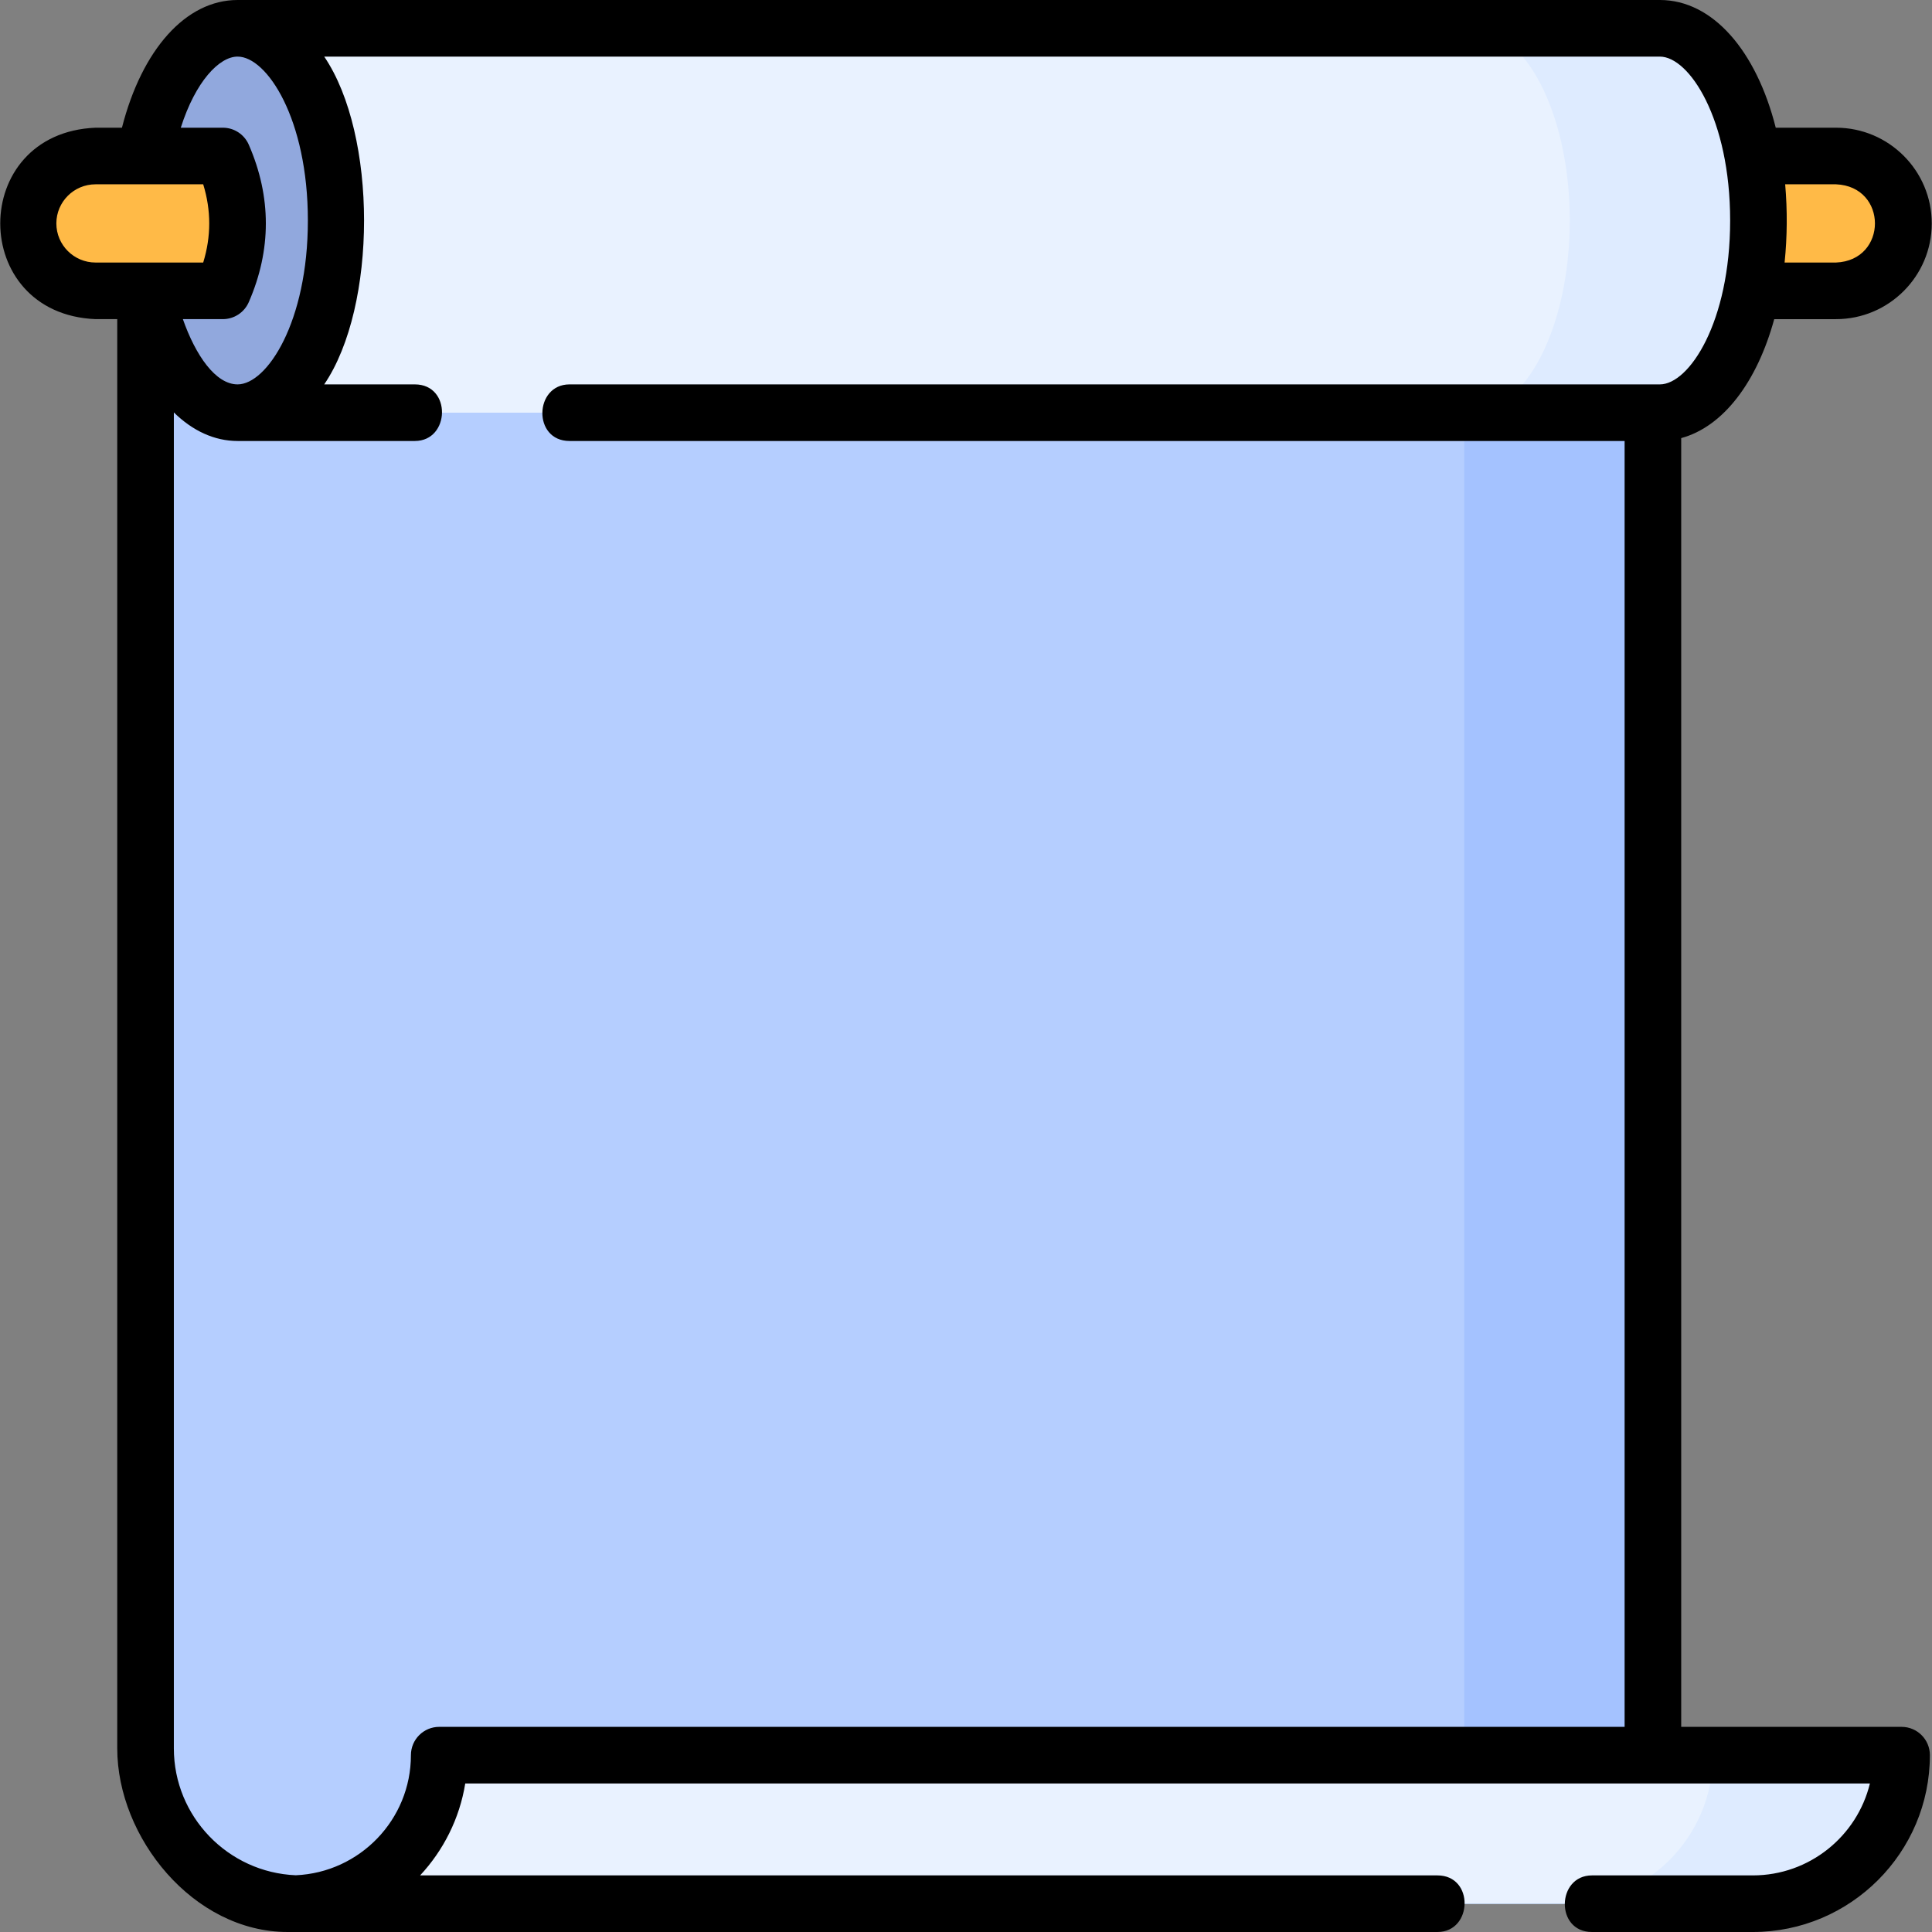 <svg id="Layer_1" enable-background="new 0 0 512 512" height="512" viewBox="0 0 512 512" width="512" xmlns="http://www.w3.org/2000/svg"><rect x="0" y="0" width="512" height="512" fill="#808080" stroke="none"/><g><g><path d="m350.967 59.21c0-9.867 7.999-17.866 17.866-17.866h117.737c9.867 0 17.866 7.999 17.866 17.866 0 9.867-7.999 17.866-17.866 17.866h-117.738c-9.866 0-17.865-7.999-17.865-17.866z" fill="#ffba47"/><g><g><path d="m438.038 504.5h-358.24c-22.768 0-41.225-18.429-41.225-41.162v-391.118h399.466v432.28z" fill="#b5ceff"/></g></g><path d="m388.038 72.22h50v432.28h-50z" fill="#a4c2ff"/><path d="m466.006 58.433c0 28.13-11.696 50.933-26.123 50.933h-376.917v-101.866h376.917c14.427 0 26.123 22.803 26.123 50.933z" fill="#e9f2ff"/><path d="m439.883 7.5h-50c14.427 0 26.123 22.803 26.123 50.933 0 28.129-11.696 50.933-26.123 50.933h50c14.427 0 26.123-22.803 26.123-50.933s-11.696-50.933-26.123-50.933z" fill="#deebff"/><ellipse cx="62.966" cy="58.433" fill="#91a8dd" rx="26.123" ry="50.933"/><g><g><g><path d="m59.055 77.076h-33.736c-9.877 0-17.884-7.997-17.884-17.863v-.006c0-9.865 8.007-17.863 17.884-17.863h33.737c5.188 11.911 5.188 23.821-.001 35.732z" fill="#ffba47"/></g></g><path d="m76.971 504.5c21.775 0 39.427-17.625 39.427-39.366h387.543c0 21.741-17.652 39.366-39.427 39.366h-388.279" fill="#e9f2ff"/><path d="m116.398 465.134h337.543c0 21.741-17.652 39.366-39.427 39.366h50c21.775 0 39.427-17.625 39.427-39.366z" fill="#deebff"/></g></g><path d="m503.941 457.634h-58.403v-341.533c11.11-3.009 20.075-14.813 24.652-31.525h16.378c13.987 0 25.366-11.379 25.366-25.366s-11.379-25.366-25.366-25.366h-15.975c-5.146-20.333-16.657-33.844-30.71-33.844h-376.917c-13.688 0-25.344 13.086-30.648 33.844h-6.999c-33.676 1.394-33.666 49.344 0 50.731h5.754v378.763c0 23.6 20.152 48.662 45.163 48.662h304.699c9.385 0 9.813-15 0-15h-269.597c6.17-6.632 10.452-15.039 11.96-24.366h372.25c-3.387 13.964-16.017 24.366-31.034 24.366h-42.621c-9.385 0-9.813 15 0 15h42.621c25.876 0 46.927-21.024 46.927-46.866 0-4.142-3.358-7.5-7.5-7.5zm-17.372-408.79c13.753.57 13.746 20.165 0 20.731h-13.631c.706-6.885.753-13.838.151-20.731zm-423.603-33.844c7.776 0 18.623 16.523 18.623 43.433s-10.847 43.433-18.623 43.433c-5.872 0-11.164-7.777-14.502-17.291h10.591c2.984 0 5.685-1.769 6.876-4.505 6.029-13.842 6.029-27.879 0-41.722-1.191-2.736-3.892-4.505-6.876-4.505h-11.144c3.916-12.295 10.208-18.843 15.055-18.843zm-48.031 44.207c0-5.714 4.658-10.363 10.384-10.363h28.534c2.128 6.942 2.128 13.79 0 20.731-9.511 0-19.022 0-28.534 0-5.726.001-10.384-4.648-10.384-10.368zm101.463 398.427c-4.142 0-7.5 3.358-7.5 7.5 0 17.098-13.563 31.089-30.514 31.83-17.942-.743-32.311-15.538-32.311-33.626v-354.039c4.971 4.867 10.741 7.567 16.893 7.567h46.969c9.385 0 9.813-15 0-15h-24.012c14.077-20.737 14.074-66.134 0-86.866h353.96c7.776 0 18.623 16.523 18.623 43.433s-10.847 43.433-18.623 43.433h-288.948c-9.385 0-9.813 15 0 15h279.604v340.768z"/></g></svg>